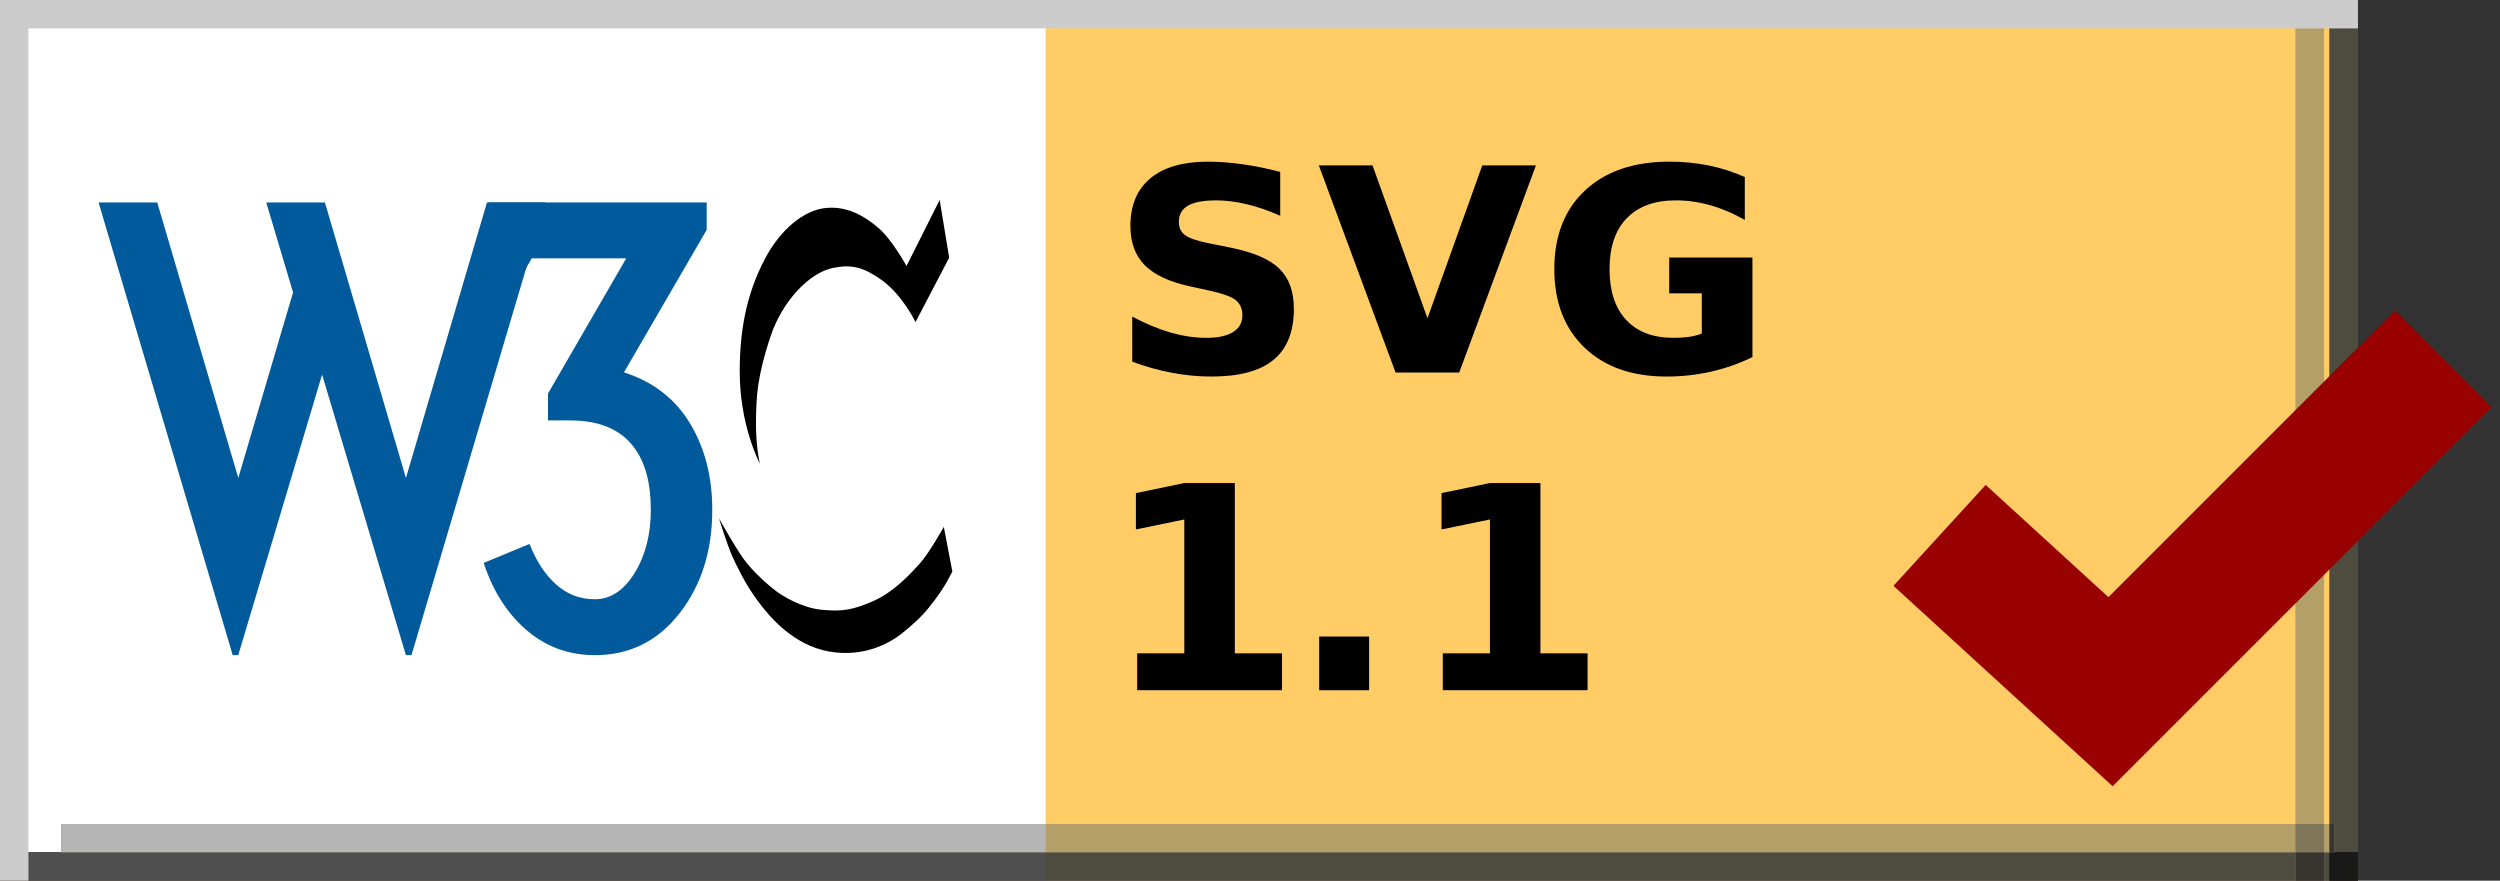 <?xml version='1.0' encoding='iso-8859-1'?>
<!DOCTYPE svg PUBLIC "-//W3C//DTD SVG 1.1//EN" "http://www.w3.org/Graphics/SVG/1.1/DTD/svg11.dtd">
<svg xmlns='http://www.w3.org/2000/svg' xml:space='preserve' version='1.1' overflow='visible' xmlns:xlink='http://www.w3.org/1999/xlink' viewBox='0 0 88 31'>
  <rect x="0" y="0" width="88" height="31" fill="#333333" stroke="none"/>
  <g shape-rendering='geometricPrecision' text-rendering='geometricPrecision' image-rendering='optimizeQuality'>
    <g id='Background'>
    </g>
    <g id='Guides'>
    </g>
    <g id='Foreground'>
      <g>
        <polygon points='0,0 88,0 88,31 0,31 0,0   ' fill='none'/>
        <path d='M44,15.5' fill='none'/>
      </g>
      <g>
        <polygon points='0,0 83,0 83,31 0,31 0,0   ' fill='#FFCC66'/>
        <path d='M41.5,15.5' fill='#FFCC66'/>
      </g>
      <g>
        <polygon points='0.365,0 36.809,0 36.809,31 0.365,31 0.365,0   ' fill='#FFFFFF'/>
        <path d='M18.587,15.5' fill='#FFFFFF'/>
      </g>
      <g>
        <polygon points='4.692,2.291 44.697,2.291 44.697,26.898 4.692,26.898 4.692,2.291   ' fill='none'/>
        <path d='M24.695,14.594' fill='none'/>
      </g>
      <g>
        <g>
          <defs>
            <polygon points='0,30 83,30 83,31 0,31 0,30     ' id='XMLID_973_'/>
          </defs>
          <use xlink:href='#XMLID_973_' fill='#504D4C'/>
          <clipPath id='XMLID_999_'>
            <use xlink:href='#XMLID_973_'/>
          </clipPath>
          <g clip-path='url(#XMLID_999_)'>
            <g>
              <polygon points='0,0 88,0 88,31 0,31 0,0      ' fill='none'/>
              <path d='M44,15.5' fill='none'/>
            </g>
            <g>
              <polygon points='0,0 83,0 83,31 0,31 0,0      ' fill='#4E4B3F'/>
              <path d='M41.5,15.5' fill='#4E4B3F'/>
            </g>
            <g>
              <polygon points='0.365,0 36.809,0 36.809,31 0.365,31 0.365,0      ' fill='#4F4F4F'/>
              <path d='M18.587,15.5' fill='#4F4F4F'/>
            </g>
          </g>
        </g>
      </g>
      <g>
        <g>
          <defs>
            <polygon points='82,0 83,0 83,31 82,31 82,0     ' id='XMLID_975_'/>
          </defs>
          <use xlink:href='#XMLID_975_' fill='#504D4C'/>
          <clipPath id='XMLID_1000_'>
            <use xlink:href='#XMLID_975_'/>
          </clipPath>
          <g clip-path='url(#XMLID_1000_)'>
            <g>
              <polygon points='0,0 88,0 88,31 0,31 0,0      ' fill='none'/>
              <path d='M44,15.5' fill='none'/>
            </g>
            <g>
              <polygon points='0,0 83,0 83,31 0,31 0,0      ' fill='#4E4B3F'/>
              <path d='M41.5,15.5' fill='#4E4B3F'/>
            </g>
            <g>
              <g>
                <defs>
                  <polygon points='0,30 83,30 83,31 0,31 0,30        ' id='XMLID_977_'/>
                </defs>
                <use xlink:href='#XMLID_977_' fill='#191919'/>
                <clipPath id='XMLID_1001_'>
                  <use xlink:href='#XMLID_977_'/>
                </clipPath>
                <g clip-path='url(#XMLID_1001_)'>
                  <g>
                    <polygon points='0,0 88,0 88,31 0,31 0,0         ' fill='none'/>
                    <path d='M44,15.5' fill='none'/>
                  </g>
                  <g>
                    <polygon points='0,0 83,0 83,31 0,31 0,0         ' fill='#191917'/>
                    <path d='M41.5,15.5' fill='#191917'/>
                  </g>
                  <g>
                    <polygon points='0.366,0 36.809,0 36.809,31 0.366,31 0.366,0         ' fill='#191919'/>
                    <path d='M18.587,15.5' fill='#191919'/>
                  </g>
                </g>
              </g>
            </g>
          </g>
        </g>
      </g>
      <g>
        <polygon points='0,0 1,0 1,31 0,31 0,0   ' fill='#CCCCCC'/>
        <path d='M0.5,15.5' fill='#CCCCCC'/>
      </g>
      <g>
        <g>
          <defs>
            <polygon points='2.16,29.005 82.16,29.005 82.16,30.005 2.16,30.005 2.16,29.005     ' id='XMLID_979_'/>
          </defs>
          <use xlink:href='#XMLID_979_' fill='#9E9C9C'/>
          <clipPath id='XMLID_1002_'>
            <use xlink:href='#XMLID_979_'/>
          </clipPath>
          <g clip-path='url(#XMLID_1002_)'>
            <g>
              <polygon points='0,0 88,0 88,31 0,31 0,0      ' fill='none'/>
              <path d='M44,15.5' fill='none'/>
            </g>
            <g>
              <polygon points='0,0 83,0 83,31 0,31 0,0      ' fill='#B39F67'/>
              <path d='M41.5,15.5' fill='#B39F67'/>
            </g>
            <g>
              <polygon points='0.365,0 36.809,0 36.809,31 0.365,31 0.365,0      ' fill='#B5B5B5'/>
              <path d='M18.587,15.5' fill='#B5B5B5'/>
            </g>
            <g>
              <g>
                <defs>
                  <polygon points='0,30 83,30 83,31 0,31 0,30        ' id='XMLID_981_'/>
                </defs>
                <use xlink:href='#XMLID_981_' fill='#383838'/>
                <clipPath id='XMLID_1003_'>
                  <use xlink:href='#XMLID_981_'/>
                </clipPath>
                <g clip-path='url(#XMLID_1003_)'>
                  <g>
                    <polygon points='0,0 88,0 88,31 0,31 0,0         ' fill='none'/>
                    <path d='M44,15.5' fill='none'/>
                  </g>
                  <g>
                    <polygon points='0,0 83,0 83,31 0,31 0,0         ' fill='#383530'/>
                    <path d='M41.5,15.5' fill='#383530'/>
                  </g>
                  <g>
                    <polygon points='0.366,0 36.809,0 36.809,31 0.366,31 0.366,0         ' fill='#383838'/>
                    <path d='M18.587,15.5' fill='#383838'/>
                  </g>
                </g>
              </g>
            </g>
            <g>
              <g>
                <defs>
                  <polygon points='82,0 83,0 83,31 82,31 82,0        ' id='XMLID_983_'/>
                </defs>
                <use xlink:href='#XMLID_983_' fill='#383838'/>
                <clipPath id='XMLID_1004_'>
                  <use xlink:href='#XMLID_983_'/>
                </clipPath>
                <g clip-path='url(#XMLID_1004_)'>
                  <g>
                    <polygon points='0,0 88,0 88,31 0,31 0,0         ' fill='none'/>
                    <path d='M44,15.5' fill='none'/>
                  </g>
                  <g>
                    <polygon points='0,0 83,0 83,31 0,31 0,0         ' fill='#383530'/>
                    <path d='M41.5,15.5' fill='#383530'/>
                  </g>
                  <g>
                    <g>
                      <defs>
                        <polygon points='0,30 83,30 83,31 0,31 0,30           ' id='XMLID_985_'/>
                      </defs>
                      <use xlink:href='#XMLID_985_' fill='#131313'/>
                      <clipPath id='XMLID_1005_'>
                        <use xlink:href='#XMLID_985_'/>
                      </clipPath>
                      <g clip-path='url(#XMLID_1005_)'>
                        <g>
                          <polygon points='0,0 88,0 88,31 0,31 0,0            ' fill='none'/>
                          <path d='M44,15.5' fill='none'/>
                        </g>
                        <g>
                          <polygon points='0,0 83,0 83,31 0,31 0,0            ' fill='#131313'/>
                          <path d='M41.5,15.5' fill='#131313'/>
                        </g>
                        <g>
                          <polygon points='0.366,0 36.809,0 36.809,31 0.366,31 0.366,0            ' fill='#131313'/>
                          <path d='M18.587,15.5' fill='#131313'/>
                        </g>
                      </g>
                    </g>
                  </g>
                </g>
              </g>
            </g>
          </g>
        </g>
      </g>
      <g>
        <g>
          <defs>
            <polygon points='80.806,1 81.806,1 81.806,31 80.806,31 80.806,1     ' id='XMLID_987_'/>
          </defs>
          <use xlink:href='#XMLID_987_' fill='#9E9C9C'/>
          <clipPath id='XMLID_1006_'>
            <use xlink:href='#XMLID_987_'/>
          </clipPath>
          <g clip-path='url(#XMLID_1006_)'>
            <g>
              <polygon points='0,0 88,0 88,31 0,31 0,0      ' fill='none'/>
              <path d='M44,15.5' fill='none'/>
            </g>
            <g>
              <polygon points='0,0 83,0 83,31 0,31 0,0      ' fill='#B39F67'/>
              <path d='M41.5,15.5' fill='#B39F67'/>
            </g>
            <g>
              <g>
                <defs>
                  <polygon points='0,30 83,30 83,31 0,31 0,30        ' id='XMLID_989_'/>
                </defs>
                <use xlink:href='#XMLID_989_' fill='#383838'/>
                <clipPath id='XMLID_1007_'>
                  <use xlink:href='#XMLID_989_'/>
                </clipPath>
                <g clip-path='url(#XMLID_1007_)'>
                  <g>
                    <polygon points='0,0 88,0 88,31 0,31 0,0         ' fill='none'/>
                    <path d='M44,15.5' fill='none'/>
                  </g>
                  <g>
                    <polygon points='0,0 83,0 83,31 0,31 0,0         ' fill='#383530'/>
                    <path d='M41.5,15.5' fill='#383530'/>
                  </g>
                  <g>
                    <polygon points='0.366,0 36.809,0 36.809,31 0.366,31 0.366,0         ' fill='#383838'/>
                    <path d='M18.587,15.5' fill='#383838'/>
                  </g>
                </g>
              </g>
            </g>
            <g>
              <g>
                <defs>
                  <polygon points='2.16,29.005 82.16,29.005 82.16,30.005 2.16,30.005 2.16,29.005        ' id='XMLID_991_'/>
                </defs>
                <use xlink:href='#XMLID_991_' fill='#818181'/>
                <clipPath id='XMLID_1008_'>
                  <use xlink:href='#XMLID_991_'/>
                </clipPath>
                <g clip-path='url(#XMLID_1008_)'>
                  <g>
                    <polygon points='0,0 88,0 88,31 0,31 0,0         ' fill='none'/>
                    <path d='M44,15.5' fill='none'/>
                  </g>
                  <g>
                    <polygon points='0,0 83,0 83,31 0,31 0,0         ' fill='#807659'/>
                    <path d='M41.5,15.5' fill='#807659'/>
                  </g>
                  <g>
                    <polygon points='0.365,0 36.809,0 36.809,31 0.365,31 0.365,0         ' fill='#818181'/>
                    <path d='M18.587,15.5' fill='#818181'/>
                  </g>
                  <g>
                    <g>
                      <defs>
                        <polygon points='0,30 83,30 83,31 0,31 0,30           ' id='XMLID_993_'/>
                      </defs>
                      <use xlink:href='#XMLID_993_' fill='#272727'/>
                      <clipPath id='XMLID_1009_'>
                        <use xlink:href='#XMLID_993_'/>
                      </clipPath>
                      <g clip-path='url(#XMLID_1009_)'>
                        <g>
                          <polygon points='0,0 88,0 88,31 0,31 0,0            ' fill='none'/>
                          <path d='M44,15.5' fill='none'/>
                        </g>
                        <g>
                          <polygon points='0,0 83,0 83,31 0,31 0,0            ' fill='#272623'/>
                          <path d='M41.5,15.5' fill='#272623'/>
                        </g>
                        <g>
                          <polygon points='0.366,0 36.809,0 36.809,31 0.366,31 0.366,0            ' fill='#272727'/>
                          <path d='M18.587,15.5' fill='#272727'/>
                        </g>
                      </g>
                    </g>
                  </g>
                  <g>
                    <g>
                      <defs>
                        <polygon points='82,0 83,0 83,31 82,31 82,0           ' id='XMLID_995_'/>
                      </defs>
                      <use xlink:href='#XMLID_995_' fill='#272727'/>
                      <clipPath id='XMLID_1010_'>
                        <use xlink:href='#XMLID_995_'/>
                      </clipPath>
                      <g clip-path='url(#XMLID_1010_)'>
                        <g>
                          <polygon points='0,0 88,0 88,31 0,31 0,0            ' fill='none'/>
                          <path d='M44,15.5' fill='none'/>
                        </g>
                        <g>
                          <polygon points='0,0 83,0 83,31 0,31 0,0            ' fill='#272623'/>
                          <path d='M41.5,15.5' fill='#272623'/>
                        </g>
                        <g>
                          <g>
                            <defs>
                              <polygon points='0,30 83,30 83,31 0,31 0,30              ' id='XMLID_997_'/>
                            </defs>
                            <use xlink:href='#XMLID_997_' fill='#101010'/>
                            <clipPath id='XMLID_1011_'>
                              <use xlink:href='#XMLID_997_'/>
                            </clipPath>
                            <g clip-path='url(#XMLID_1011_)'>
                              <g>
                                <polygon points='0,0 88,0 88,31 0,31 0,0               ' fill='none'/>
                                <path d='M44,15.5' fill='none'/>
                              </g>
                              <g>
                                <polygon points='0,0 83,0 83,31 0,31 0,0               ' fill='#101010'/>
                                <path d='M41.5,15.5' fill='#101010'/>
                              </g>
                              <g>
                                <polygon points='0.366,0 36.809,0 36.809,31 0.366,31 0.366,0               ' fill='#101010'/>
                                <path d='M18.587,15.5' fill='#101010'/>
                              </g>
                            </g>
                          </g>
                        </g>
                      </g>
                    </g>
                  </g>
                </g>
              </g>
            </g>
          </g>
        </g>
      </g>
      <g>
        <polygon points='0,0 83,0 83,1 0,1 0,0   ' fill='#CCCCCC'/>
        <path d='M41.5,0.5' fill='#CCCCCC'/>
      </g>
      <g>
        <polyline fill-rule='evenodd' stroke='#990000' points='    68.273,18.845 74.291,24.348 86.001,12.637   ' clip-rule='evenodd' stroke-miterlimit='3.864' stroke-width='4.812' fill='none'/>
      </g>
      <g>
        <g>
          <path d='M33.077,7.038l0.334,2.034l-1.185,2.266c0,0-0.455-0.961-1.21-1.494c-0.636-0.448-1.051-0.545-1.699-0.412     c-0.833,0.171-1.777,1.167-2.189,2.395c-0.493,1.469-0.498,2.179-0.515,2.832c-0.028,1.047,0.137,1.666,0.137,1.666     s-0.719-1.331-0.712-3.279c0.005-1.391,0.223-2.652,0.867-3.896c0.566-1.095,1.407-1.751,2.154-1.828     c0.772-0.08,1.383,0.292,1.854,0.695c0.495,0.422,0.996,1.347,0.996,1.347L33.077,7.038z'/>
          <path d='M33.222,18.547c0,0-0.523,0.936-0.85,1.296c-0.326,0.361-0.91,0.996-1.63,1.313c-0.721,0.317-1.099,0.377-1.811,0.309     c-0.712-0.068-1.373-0.48-1.605-0.652c-0.231-0.172-0.824-0.678-1.159-1.15c-0.335-0.472-0.858-1.416-0.858-1.416     s0.292,0.946,0.474,1.348c0.105,0.231,0.428,0.938,0.886,1.553c0.427,0.574,1.257,1.562,2.519,1.786     c1.262,0.223,2.128-0.344,2.343-0.481c0.214-0.137,0.667-0.516,0.953-0.822c0.299-0.32,0.582-0.728,0.738-0.972     c0.114-0.178,0.301-0.541,0.301-0.541L33.222,18.547z'/>
        </g>
        <g>
          <path d='M11.437,7.127l2.852,9.698l2.852-9.698h2.065l-4.721,15.933h-0.197l-2.95-9.875l-2.951,9.875H8.191     L3.47,7.127h2.065l2.853,9.698l1.928-6.531L9.372,7.127H11.437z' fill='#005A9C'/>
          <path d='M25.072,17.946c0,1.443-0.384,2.656-1.151,3.64c-0.767,0.983-1.761,1.475-2.98,1.475     c-0.918,0-1.718-0.292-2.4-0.875c-0.682-0.583-1.187-1.374-1.515-2.371l1.613-0.668c0.236,0.604,0.548,1.079,0.935,1.426     c0.387,0.348,0.843,0.521,1.367,0.521c0.551,0,1.016-0.308,1.397-0.924s0.571-1.357,0.571-2.223c0-0.958-0.203-1.698-0.61-2.223     c-0.473-0.616-1.214-0.925-2.223-0.925h-0.787v-0.944l2.754-4.761h-3.325l-0.925,1.574h-0.59V7.127h7.672v0.964l-2.911,5.016     c1.023,0.328,1.797,0.925,2.321,1.79C24.809,15.763,25.072,16.779,25.072,17.946z' fill='#005A9C'/>
        </g>
      </g>
      <g>
        <path clip-rule='evenodd' d='M45.064,6.052v1.543c-0.4-0.179-0.791-0.314-1.172-0.405    c-0.381-0.091-0.741-0.137-1.079-0.137c-0.449,0-0.781,0.062-0.996,0.186s-0.322,0.316-0.322,0.576    c0,0.195,0.071,0.348,0.215,0.459c0.146,0.107,0.41,0.2,0.791,0.278l0.801,0.161c0.811,0.163,1.387,0.41,1.729,0.742    s0.513,0.804,0.513,1.416c0,0.804-0.239,1.403-0.718,1.797c-0.476,0.391-1.203,0.586-2.183,0.586    c-0.462,0-0.926-0.044-1.392-0.132c-0.466-0.088-0.931-0.218-1.396-0.391v-1.587c0.465,0.248,0.915,0.435,1.348,0.562    c0.436,0.124,0.856,0.186,1.26,0.186c0.41,0,0.724-0.068,0.942-0.205c0.218-0.137,0.327-0.332,0.327-0.586    c0-0.228-0.075-0.404-0.225-0.527c-0.146-0.124-0.441-0.234-0.884-0.332l-0.728-0.161c-0.729-0.156-1.263-0.405-1.602-0.747    c-0.335-0.342-0.503-0.802-0.503-1.382c0-0.726,0.234-1.284,0.703-1.675s1.143-0.586,2.021-0.586c0.4,0,0.812,0.031,1.235,0.093    C44.173,5.842,44.611,5.931,45.064,6.052z' fill-rule='evenodd'/>
        <polygon points='46.423,5.822 48.313,5.822 50.247,11.203 52.176,5.822 54.065,5.822     51.365,13.112 49.124,13.112   ' clip-rule='evenodd' fill-rule='evenodd'/>
        <path clip-rule='evenodd' d='M61.685,12.57c-0.469,0.228-0.956,0.399-1.46,0.513s-1.025,0.171-1.563,0.171    c-1.214,0-2.176-0.338-2.886-1.016c-0.709-0.68-1.064-1.602-1.064-2.764c0-1.175,0.361-2.1,1.084-2.773s1.712-1.011,2.969-1.011    c0.485,0,0.949,0.046,1.392,0.137c0.446,0.091,0.866,0.227,1.26,0.405v1.509C61.009,7.51,60.604,7.337,60.2,7.224    c-0.4-0.114-0.802-0.171-1.206-0.171c-0.749,0-1.327,0.21-1.733,0.63c-0.404,0.417-0.605,1.014-0.605,1.792    c0,0.771,0.195,1.367,0.586,1.787s0.946,0.63,1.665,0.63c0.195,0,0.376-0.011,0.542-0.034c0.169-0.026,0.321-0.065,0.454-0.117    v-1.416h-1.147v-1.26h2.93V12.57z' fill-rule='evenodd'/>
      </g>
      <g>
        <polygon points='40.028,22.997 41.688,22.997 41.688,18.285 39.984,18.636     39.984,17.357 41.679,17.005 43.466,17.005 43.466,22.997 45.126,22.997 45.126,24.295 40.028,24.295   ' clip-rule='evenodd' fill-rule='evenodd'/>
        <rect fill-rule='evenodd' height='1.89' width='1.758' clip-rule='evenodd' y='22.406' x='46.435'/>
        <polygon points='50.786,22.997 52.446,22.997 52.446,18.285 50.742,18.636     50.742,17.357 52.436,17.005 54.223,17.005 54.223,22.997 55.883,22.997 55.883,24.295 50.786,24.295   ' clip-rule='evenodd' fill-rule='evenodd'/>
      </g>
    </g>
    <g id='Calque_1'>
    </g>
    <g id='Layer_1'>
    </g>
  </g>
</svg>
